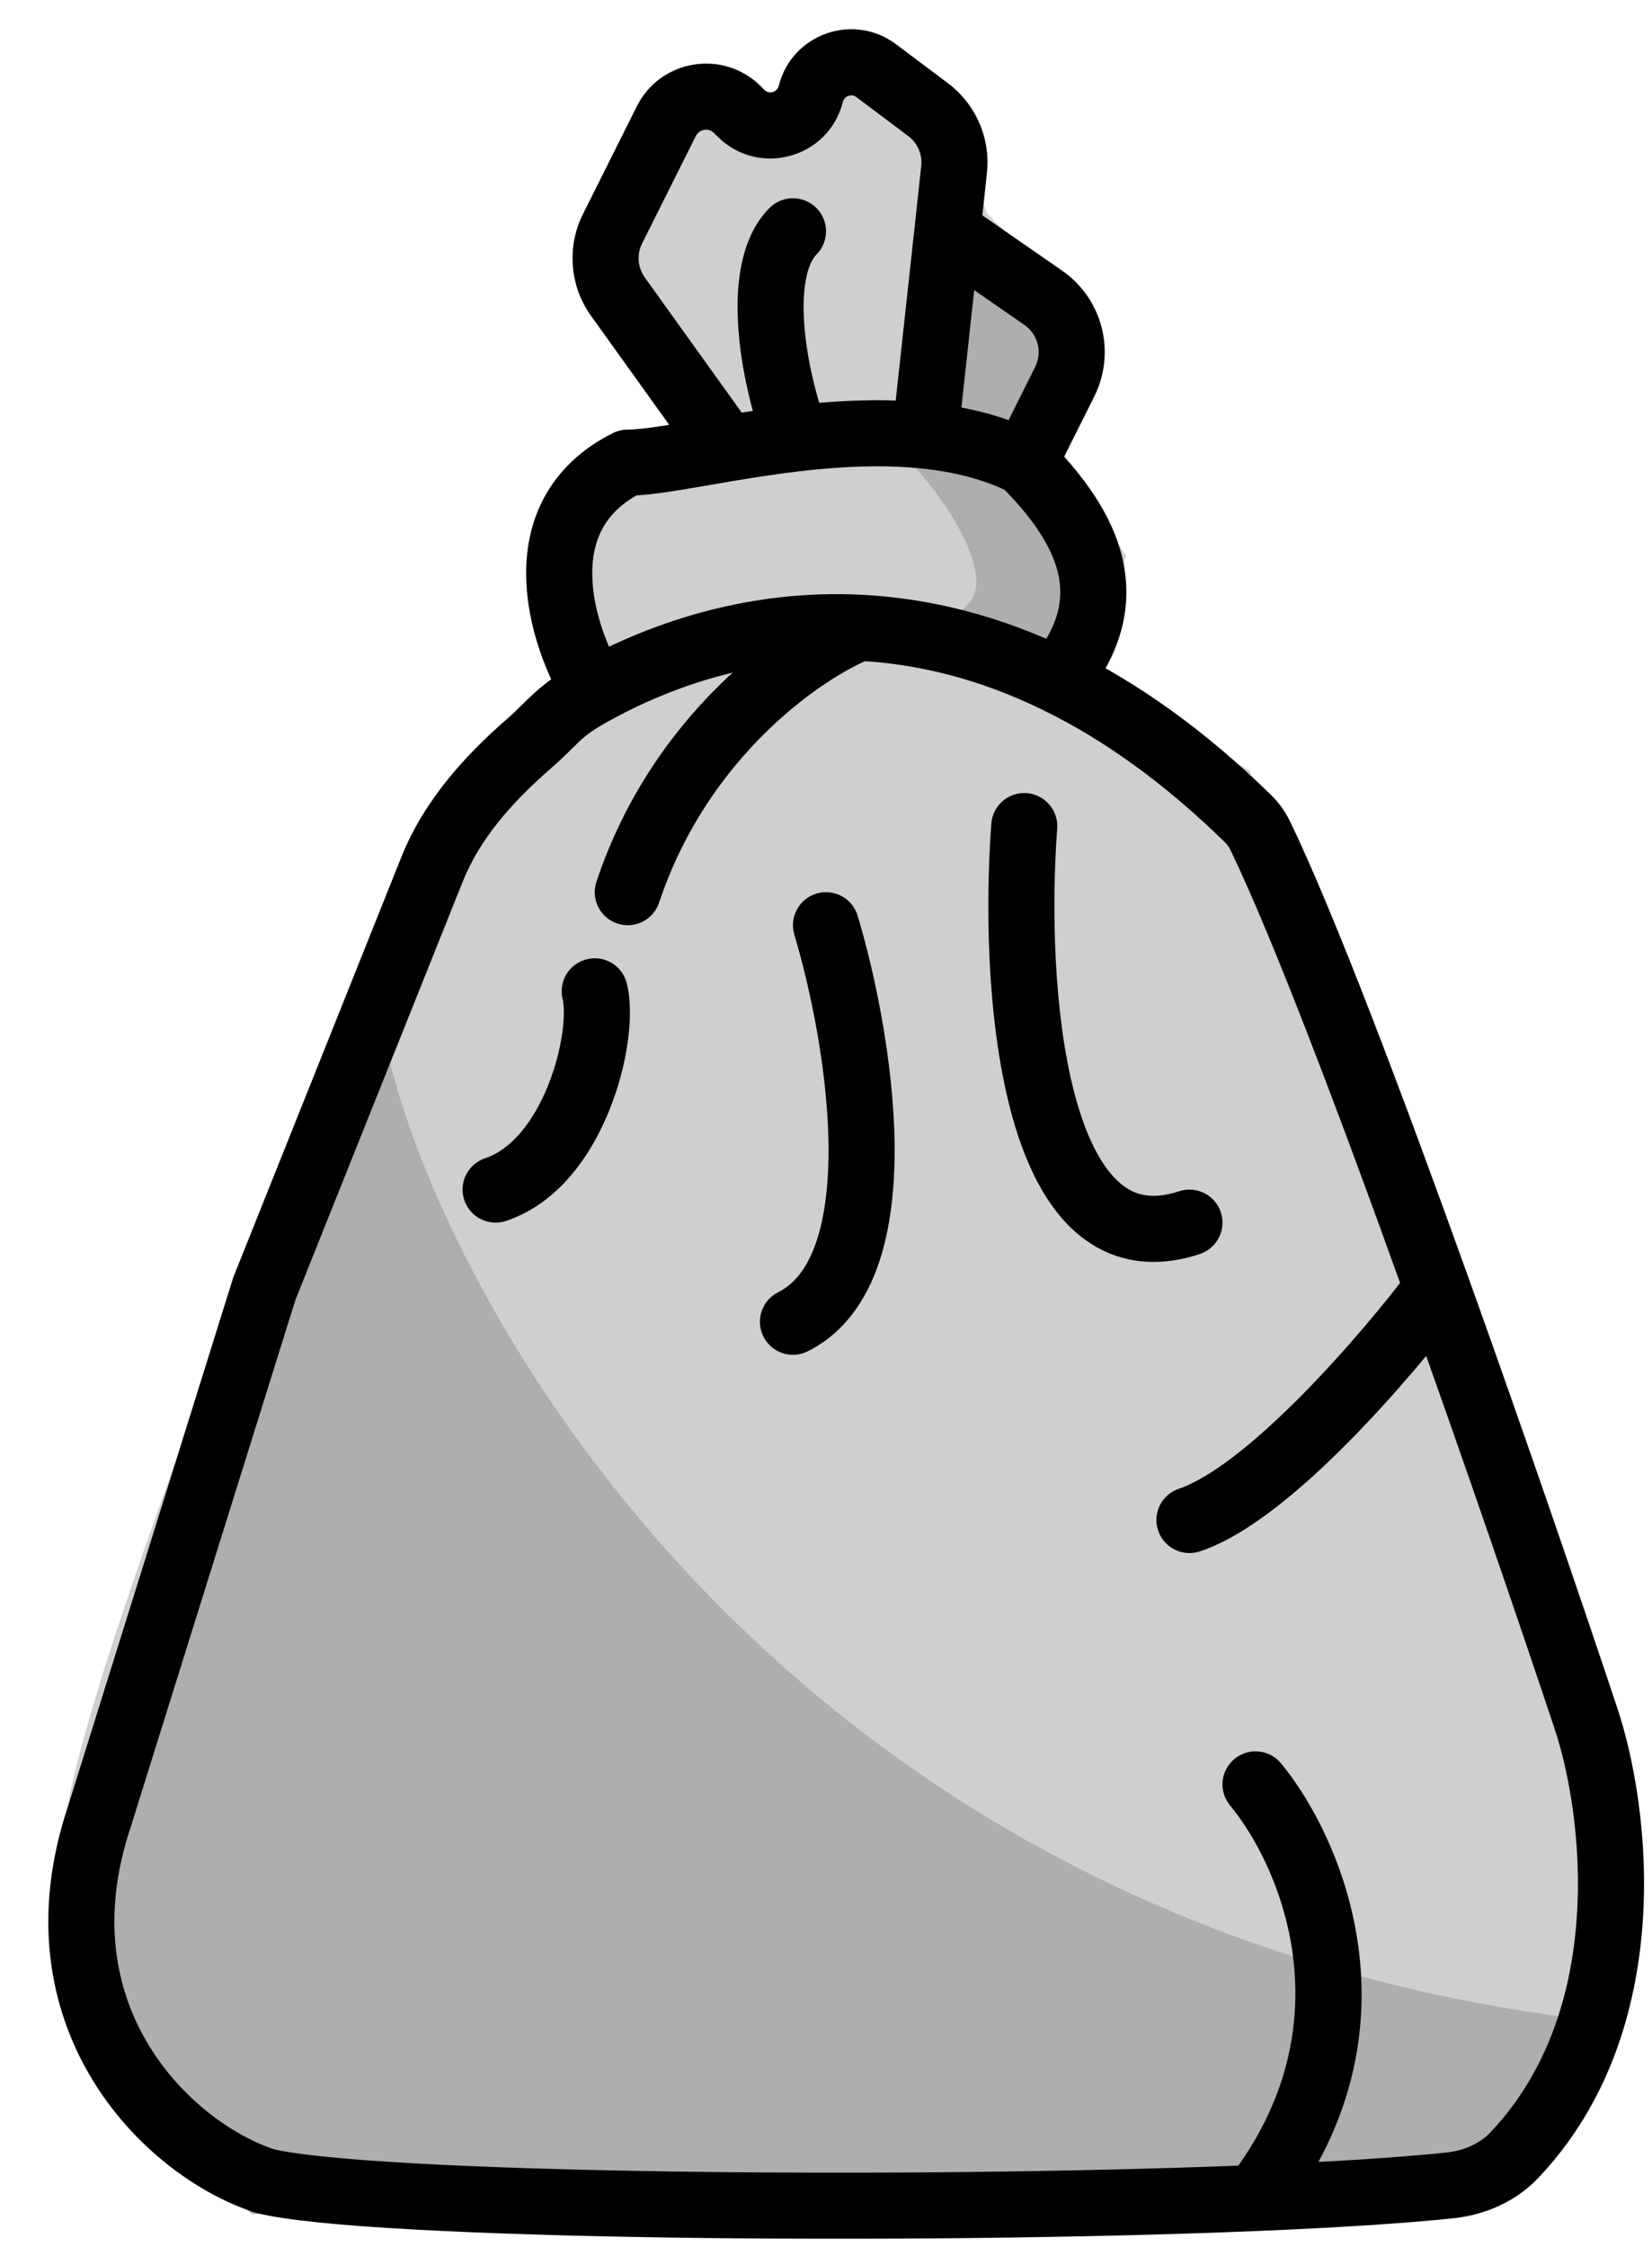 <svg width="25" height="34" viewBox="0 0 25 34" fill="none" xmlns="http://www.w3.org/2000/svg">
<path d="M12 2H10.5C10 2.667 9.5 4.1 9.5 4.5C11.9 6.5 11 6.833 10.5 7L9 7.5C9 8.333 10 10.5 8.5 11C7.158 11.447 2 24.5 1.5 27.5C1.1 29.9 3 32.167 4 33C9.333 33 20.4 32.9 22 32.5C23.6 32.1 24 28.667 24 27L18.5 12L16 10.5L16.5 8.5L15.5 7L16 5L14.5 3.5L14 2L13 1.5L12 2Z" fill="#CFCFCF" stroke="#CFCFCF"/>
<path d="M14 6.5L14.5 4L16 5.5C16 5.667 15.8 6.146 15 6.728C16.6 8.511 16.333 9.652 16 10C15.833 9.833 15.4 9.5 15 9.5C15.8 8.7 14.667 7.167 14 6.5Z" fill="#AEAEAE" stroke="#AEAEAE"/>
<path d="M23.5 31C11.9 29.4 6.667 20.667 5.5 16.5C4.5 19.667 2.4 26.3 2 27.5C0.8 29.5 2.833 32 4 33H22C22.333 32.5 23.1 31.4 23.5 31Z" fill="#AEAEAE"/>
<path d="M5.5 16.5L5.981 16.365L5.529 14.748L5.023 16.349L5.5 16.5ZM23.5 31L23.854 31.354C23.988 31.219 24.034 31.021 23.974 30.841C23.913 30.661 23.756 30.531 23.568 30.505L23.5 31ZM22 33V33.5C22.167 33.5 22.323 33.416 22.416 33.277L22 33ZM4 33L3.675 33.38L3.815 33.5H4V33ZM2 27.5L2.429 27.757L2.457 27.71L2.474 27.658L2 27.5ZM5.018 16.635C6.223 20.938 11.584 29.861 23.432 31.495L23.568 30.505C12.216 28.939 7.11 20.395 5.981 16.365L5.018 16.635ZM23.146 30.646C22.915 30.877 22.603 31.282 22.321 31.667C22.033 32.062 21.754 32.468 21.584 32.723L22.416 33.277C22.579 33.032 22.85 32.638 23.128 32.258C23.414 31.868 23.684 31.523 23.854 31.354L23.146 30.646ZM22 32.5H4V33.5H22V32.5ZM4.325 32.62C3.778 32.151 3.026 31.326 2.559 30.4C2.09 29.469 1.956 28.545 2.429 27.757L1.571 27.243C0.844 28.455 1.127 29.781 1.666 30.85C2.207 31.924 3.056 32.849 3.675 33.38L4.325 32.62ZM2.474 27.658C2.876 26.453 4.978 19.814 5.977 16.651L5.023 16.349C4.022 19.519 1.924 26.147 1.526 27.342L2.474 27.658Z" fill="#AEAEAE"/>
<path d="M1.5 27.5L1.975 27.658L1.977 27.649L1.5 27.5ZM24 26L23.526 26.158L23.526 26.158L24 26ZM4 33L3.842 33.474C3.854 33.478 3.866 33.482 3.879 33.485L4 33ZM9.5 7V6.5C9.422 6.5 9.346 6.518 9.276 6.553L9.5 7ZM14.337 3.5L13.84 3.446L13.84 3.446L14.337 3.5ZM17.842 22.526C17.58 22.613 17.438 22.896 17.526 23.158C17.613 23.42 17.896 23.562 18.158 23.474L17.842 22.526ZM19.385 26.681C19.209 26.468 18.894 26.439 18.681 26.615C18.468 26.791 18.439 27.106 18.615 27.319L19.385 26.681ZM19 33.259L19.021 33.758L19 33.259ZM13 9.499L13.024 8.999L13 9.499ZM9.026 13.342C8.938 13.604 9.08 13.887 9.342 13.974C9.604 14.062 9.887 13.92 9.974 13.658L9.026 13.342ZM9.485 14.879C9.418 14.611 9.147 14.448 8.879 14.515C8.611 14.582 8.448 14.853 8.515 15.121L9.485 14.879ZM7.342 17.526C7.08 17.613 6.938 17.896 7.026 18.158C7.113 18.42 7.396 18.562 7.658 18.474L7.342 17.526ZM12.979 13.856C12.9 13.592 12.621 13.442 12.356 13.521C12.092 13.6 11.942 13.879 12.021 14.144L12.979 13.856ZM11.777 19.553C11.53 19.676 11.429 19.977 11.553 20.224C11.676 20.471 11.977 20.571 12.224 20.447L11.777 19.553ZM15.999 12.537C16.019 12.262 15.813 12.022 15.537 12.001C15.262 11.981 15.022 12.187 15.002 12.463L15.999 12.537ZM18.157 18.975C18.419 18.888 18.561 18.605 18.475 18.343C18.388 18.081 18.105 17.939 17.843 18.025L18.157 18.975ZM4 19.5L3.536 19.314C3.531 19.326 3.527 19.338 3.523 19.351L4 19.5ZM12.354 3.854C12.549 3.658 12.549 3.342 12.354 3.146C12.158 2.951 11.842 2.951 11.646 3.146L12.354 3.854ZM15.788 4.506L15.503 4.917L15.788 4.506ZM16.113 5.775L16.56 5.999L16.113 5.775ZM13.259 1.069L12.959 1.469L13.259 1.069ZM22.914 32.612L22.552 32.268L22.914 32.612ZM21.937 33.068L21.885 32.571L21.937 33.068ZM6.539 13.153L6.074 12.968L6.539 13.153ZM10.083 1.835L9.636 1.611L10.083 1.835ZM11.16 1.66L10.806 2.013L11.16 1.66ZM11.213 1.713L10.86 2.067L11.213 1.713ZM12.27 1.421L12.755 1.542L12.27 1.421ZM18.885 12.386L18.535 12.743L18.885 12.386ZM19.071 12.645L19.522 12.428L19.071 12.645ZM9.352 4.49L8.946 4.782L9.352 4.49ZM23.526 26.158C23.742 26.806 23.943 27.884 23.86 29.034C23.778 30.182 23.416 31.359 22.552 32.268L23.277 32.957C24.349 31.828 24.764 30.403 24.858 29.106C24.951 27.811 24.728 26.602 24.474 25.842L23.526 26.158ZM4.158 32.526C3.519 32.313 2.741 31.763 2.241 30.93C1.752 30.115 1.522 29.017 1.974 27.658L1.026 27.342C0.479 28.983 0.748 30.385 1.384 31.445C2.009 32.487 2.981 33.188 3.842 33.474L4.158 32.526ZM8.326 11.636C8.806 11.216 8.741 11.169 9.24 10.896L8.76 10.019C8.135 10.361 8.001 10.592 7.668 10.883L8.326 11.636ZM9.427 10.197C9.206 9.835 8.973 9.258 8.963 8.712C8.957 8.446 9.006 8.205 9.116 8C9.225 7.8 9.408 7.605 9.724 7.447L9.276 6.553C8.792 6.795 8.45 7.13 8.237 7.525C8.026 7.915 7.955 8.335 7.963 8.731C7.977 9.509 8.294 10.26 8.573 10.718L9.427 10.197ZM15.781 10.742C16.667 11.174 17.592 11.82 18.535 12.743L19.234 12.028C18.224 11.04 17.213 10.328 16.22 9.843L15.781 10.742ZM15.146 7.354C15.623 7.83 15.919 8.269 16.013 8.68C16.098 9.053 16.032 9.47 15.615 9.973L16.385 10.611C16.969 9.907 17.152 9.178 16.988 8.457C16.831 7.773 16.377 7.17 15.854 6.647L15.146 7.354ZM9.5 7.5C9.705 7.5 9.953 7.468 10.208 7.428C10.465 7.388 10.772 7.333 11.083 7.28L10.917 6.294C10.586 6.35 10.305 6.401 10.054 6.44C9.8 6.48 9.62 6.5 9.5 6.5V7.5ZM11.406 6.496L9.758 4.199L8.946 4.782L10.594 7.079L11.406 6.496ZM9.717 3.684L10.53 2.058L9.636 1.611L8.823 3.237L9.717 3.684ZM10.806 2.013L10.86 2.067L11.567 1.36L11.514 1.306L10.806 2.013ZM12.959 1.469L13.744 2.058L14.344 1.258L13.559 0.669L12.959 1.469ZM11.083 7.28C11.966 7.132 12.995 6.989 13.948 7.089L14.052 6.094C12.951 5.979 11.803 6.145 10.917 6.294L11.083 7.28ZM13.948 7.089C14.435 7.139 14.885 7.252 15.277 7.447L15.724 6.553C15.197 6.289 14.622 6.153 14.052 6.094L13.948 7.089ZM13.941 2.512L13.84 3.446L14.834 3.554L14.935 2.621L13.941 2.512ZM13.84 3.446L13.503 6.537L14.497 6.645L14.834 3.554L13.84 3.446ZM14.052 3.911L15.503 4.917L16.073 4.095L14.622 3.089L14.052 3.911ZM15.665 5.552L15.053 6.777L15.947 7.224L16.56 5.999L15.665 5.552ZM18.621 12.863C19.263 14.191 20.285 16.892 21.28 19.669L22.222 19.331C21.23 16.566 20.191 13.813 19.522 12.428L18.621 12.863ZM21.28 19.669C22.151 22.096 22.992 24.557 23.526 26.158L24.474 25.842C23.939 24.235 23.095 21.766 22.222 19.331L21.28 19.669ZM21.351 19.2C20.987 19.685 20.364 20.442 19.689 21.123C19.352 21.463 19.008 21.778 18.682 22.029C18.35 22.284 18.064 22.451 17.842 22.526L18.158 23.474C18.536 23.349 18.925 23.104 19.292 22.821C19.665 22.535 20.043 22.187 20.399 21.827C21.112 21.108 21.765 20.315 22.151 19.8L21.351 19.2ZM21.885 32.571C21.143 32.648 20.14 32.711 18.979 32.759L19.021 33.758C20.189 33.71 21.216 33.646 21.989 33.566L21.885 32.571ZM18.979 32.759C16.381 32.867 13.03 32.9 10.135 32.857C8.687 32.835 7.357 32.795 6.295 32.736C5.214 32.676 4.457 32.599 4.121 32.515L3.879 33.485C4.322 33.596 5.177 33.675 6.239 33.734C7.32 33.794 8.664 33.835 10.12 33.857C13.03 33.9 16.401 33.867 19.021 33.758L18.979 32.759ZM18.615 27.319C19.365 28.224 20.407 30.616 18.604 32.953L19.396 33.564C21.593 30.715 20.302 27.788 19.385 26.681L18.615 27.319ZM9.24 10.896C10.276 10.328 11.555 9.93 12.976 9.998L13.024 8.999C11.384 8.92 9.923 9.381 8.76 10.019L9.24 10.896ZM12.976 9.998C13.855 10.04 14.797 10.261 15.781 10.742L16.22 9.843C15.115 9.304 14.04 9.048 13.024 8.999L12.976 9.998ZM12.814 9.034C11.872 9.412 9.881 10.777 9.026 13.342L9.974 13.658C10.719 11.424 12.462 10.253 13.186 9.963L12.814 9.034ZM8.515 15.121C8.534 15.199 8.545 15.372 8.51 15.625C8.476 15.867 8.406 16.145 8.298 16.415C8.073 16.98 7.734 17.395 7.342 17.526L7.658 18.474C8.466 18.205 8.961 17.453 9.227 16.785C9.365 16.439 9.456 16.083 9.5 15.762C9.543 15.453 9.549 15.134 9.485 14.879L8.515 15.121ZM12.021 14.144C12.262 14.948 12.526 16.2 12.538 17.33C12.544 17.896 12.486 18.402 12.351 18.797C12.216 19.189 12.022 19.43 11.777 19.553L12.224 20.447C12.778 20.17 13.109 19.669 13.296 19.121C13.483 18.577 13.544 17.945 13.538 17.32C13.524 16.067 13.238 14.719 12.979 13.856L12.021 14.144ZM15.002 12.463C14.912 13.654 14.929 15.417 15.294 16.802C15.475 17.488 15.758 18.153 16.22 18.591C16.459 18.817 16.747 18.985 17.088 19.057C17.427 19.128 17.787 19.097 18.157 18.975L17.843 18.025C17.609 18.103 17.431 18.107 17.294 18.078C17.158 18.05 17.032 17.982 16.909 17.865C16.648 17.618 16.425 17.17 16.261 16.548C15.937 15.316 15.913 13.679 15.999 12.537L15.002 12.463ZM1.977 27.649L4.477 19.649L3.523 19.351L1.023 27.351L1.977 27.649ZM4.464 19.686L7.003 13.339L6.074 12.968L3.536 19.314L4.464 19.686ZM11.646 3.146C11.244 3.548 11.149 4.181 11.163 4.749C11.177 5.348 11.314 6.024 11.526 6.658L12.474 6.342C12.286 5.776 12.173 5.202 12.162 4.726C12.15 4.219 12.256 3.952 12.354 3.854L11.646 3.146ZM15.503 4.917C15.707 5.059 15.777 5.329 15.665 5.552L16.56 5.999C16.893 5.331 16.686 4.52 16.073 4.095L15.503 4.917ZM12.755 1.542C12.778 1.452 12.885 1.414 12.959 1.469L13.559 0.669C12.913 0.184 11.981 0.515 11.785 1.299L12.755 1.542ZM13.744 2.058C13.886 2.164 13.96 2.337 13.941 2.512L14.935 2.621C14.993 2.094 14.768 1.576 14.344 1.258L13.744 2.058ZM22.552 32.268C22.393 32.435 22.158 32.543 21.885 32.571L21.989 33.566C22.454 33.517 22.925 33.327 23.277 32.957L22.552 32.268ZM7.668 10.883C7.033 11.437 6.418 12.11 6.074 12.968L7.003 13.339C7.261 12.694 7.742 12.146 8.326 11.636L7.668 10.883ZM10.53 2.058C10.583 1.953 10.723 1.93 10.806 2.013L11.514 1.306C10.948 0.74 9.993 0.895 9.636 1.611L10.53 2.058ZM10.86 2.067C11.481 2.688 12.542 2.394 12.755 1.542L11.785 1.299C11.76 1.397 11.638 1.431 11.567 1.36L10.86 2.067ZM18.535 12.743C18.571 12.778 18.6 12.819 18.621 12.863L19.522 12.428C19.449 12.278 19.352 12.143 19.234 12.028L18.535 12.743ZM9.758 4.199C9.65 4.048 9.634 3.85 9.717 3.684L8.823 3.237C8.574 3.735 8.621 4.33 8.946 4.782L9.758 4.199Z" fill="black"/>
</svg>
